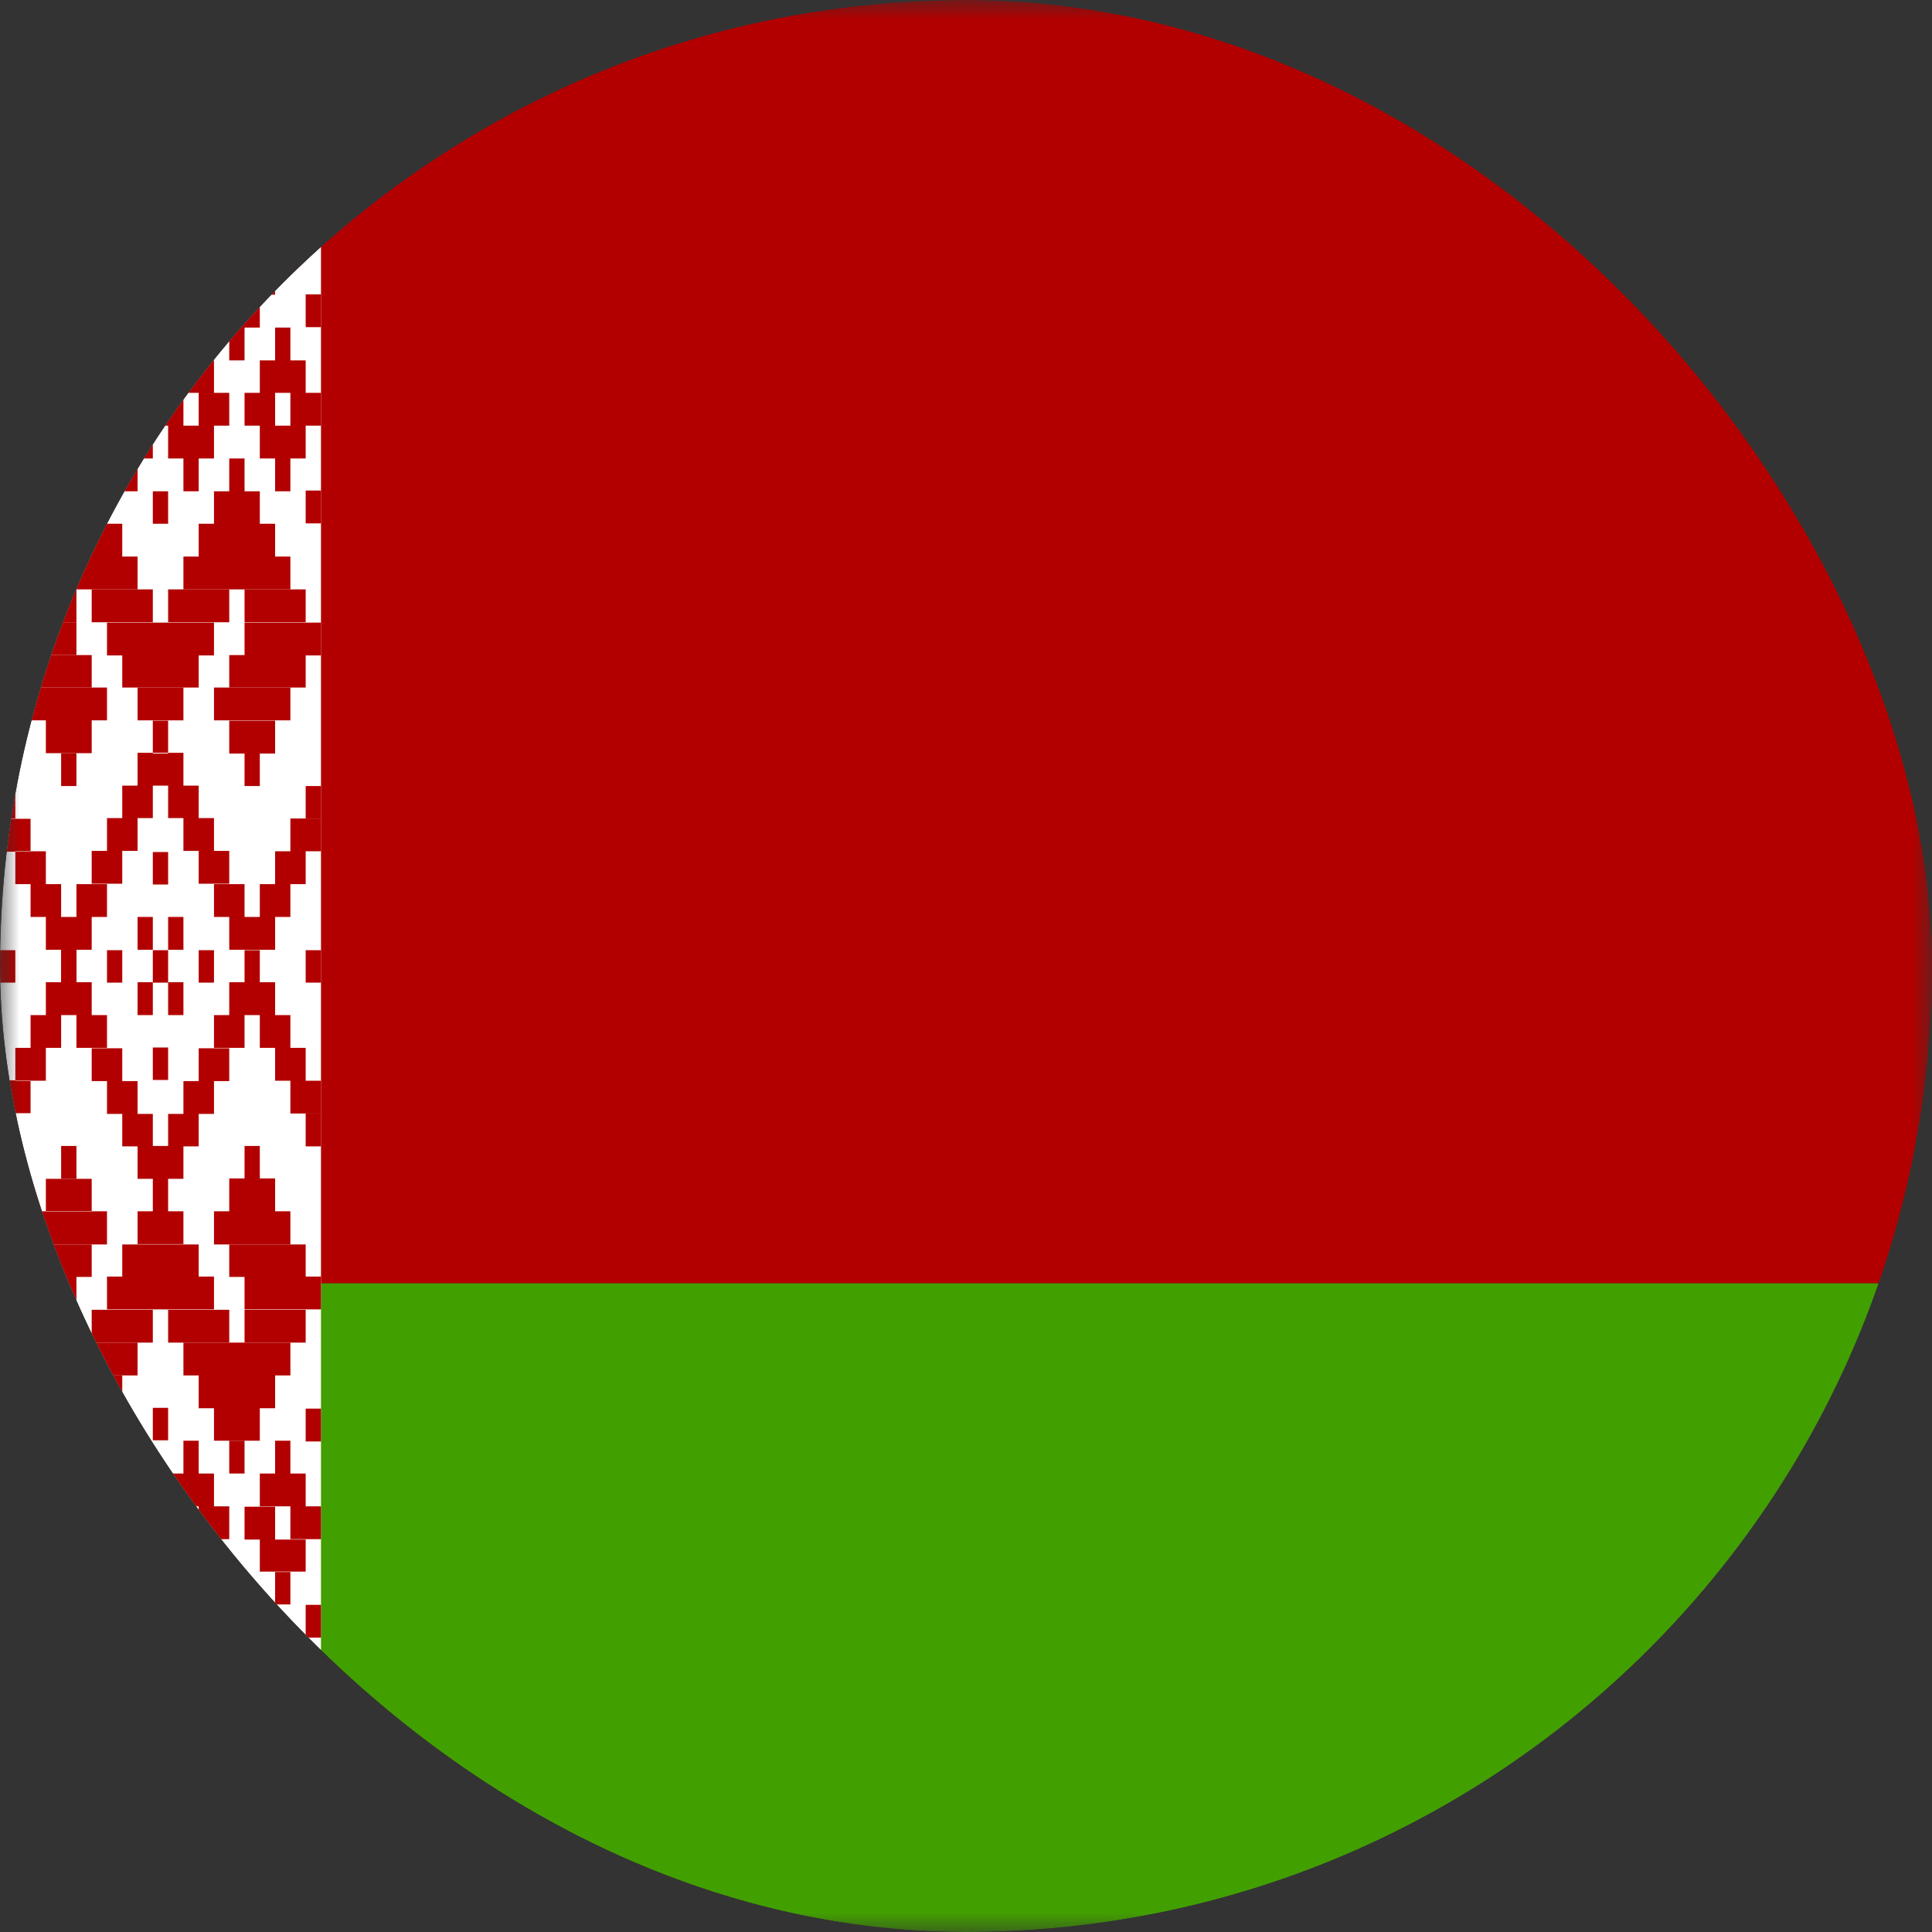 <svg width="50" height="50" viewBox="0 0 50 50" fill="none" xmlns="http://www.w3.org/2000/svg">
<rect x="0" y="0" width="50" height="50" fill="#333333" stroke="none"/>
<g clip-path="url(#clip0_202_282)">
<mask id="mask0_202_282" style="mask-type:luminance" maskUnits="userSpaceOnUse" x="0" y="0" width="51" height="50">
<path d="M0 0H50V50H0V0Z" fill="white"/>
</mask>
<g mask="url(#mask0_202_282)">
<path fill-rule="evenodd" clip-rule="evenodd" d="M0 0H75.008V33.213H0V0Z" fill="#B20000"/>
<path fill-rule="evenodd" clip-rule="evenodd" d="M0 33.213H75.008V50H0V33.213Z" fill="#429F00"/>
<path fill-rule="evenodd" clip-rule="evenodd" d="M0 0H8.307V50H0V0Z" fill="white"/>
<path fill-rule="evenodd" clip-rule="evenodd" d="M0.396 0.85H0.791V1.699H0.396V0.85ZM1.582 0.85H2.769V1.699H1.582V0.85ZM1.978 0H2.373V0.85H1.978V0ZM3.955 0H4.351V0.85H3.955V0ZM5.538 0.85H6.724V1.699H5.538V0.85ZM5.933 0H6.329V0.85H5.933V0ZM1.187 1.699H1.978V2.539H1.187V1.699ZM2.373 1.699H3.164V2.539H2.373V1.699ZM5.142 1.699H5.933V2.539H5.142V1.699ZM6.329 1.699H7.12V2.539H6.329V1.699ZM0.791 2.539H1.582V3.389H0.791V2.539ZM2.769 2.539H3.56V3.389H2.769V2.539ZM4.747 2.539H5.538V3.389H4.747V2.539ZM6.724 2.539H7.515V3.389H6.724V2.539ZM7.515 0.85H7.911V1.699H7.515V0.85ZM0.396 3.389H1.187V4.238H0.396V3.389ZM3.164 3.389H3.955V4.238H3.164V3.389ZM7.12 3.389H7.911V4.238H7.12V3.389ZM0.791 5.928H1.582V6.777H0.791V5.928ZM1.187 6.777H1.978V7.627H1.187V6.777ZM2.769 5.938H3.56V6.777H2.769V5.938ZM2.373 6.777H3.164V7.627H2.373V6.777ZM1.582 7.627H2.769V8.477H1.582V7.627Z" fill="#B20000"/>
<path fill-rule="evenodd" clip-rule="evenodd" d="M1.978 8.477H2.373V9.326H1.978V8.477ZM4.747 5.938H5.538V6.777H4.747V5.938ZM5.142 6.777H5.933V7.627H5.142V6.777ZM6.724 5.938H7.515V6.777H6.724V5.938ZM6.329 6.777H7.12V7.627H6.329V6.777ZM5.538 7.627H6.724V8.477H5.538V7.627ZM5.933 8.477H6.329V9.326H5.933V8.477ZM3.955 7.617H4.351V8.467H3.955V7.617ZM0 7.617H0.396V8.467H0V7.617ZM7.911 7.617H8.307V8.467H7.911V7.617ZM1.978 11.855H2.373V12.705H1.978V11.855ZM1.582 12.715H2.769V13.555H1.582V12.715ZM1.187 13.555H3.164V14.404H1.187V13.555ZM5.933 11.865H6.329V12.715H5.933V11.865ZM5.538 12.715H6.724V13.555H5.538V12.715ZM5.142 13.555H7.12V14.404H5.142V13.555ZM5.538 17.793H7.515V18.643H5.538V17.793ZM4.747 14.404H7.515V15.254H4.747V14.404ZM0.791 14.404H3.56V15.254H0.791V14.404ZM1.187 18.643H2.373V19.492H1.187V18.643ZM0.791 17.793H2.769V18.643H0.791V17.793ZM6.329 16.113H8.307V16.963H6.329V16.113ZM5.933 18.652H7.12V19.502H5.933V18.652Z" fill="#B20000"/>
<path fill-rule="evenodd" clip-rule="evenodd" d="M1.582 19.492H1.978V20.342H1.582V19.492ZM6.329 19.492H6.724V20.342H6.329V19.492ZM0 16.104H1.978V16.953H0V16.104ZM3.56 17.793H4.747V18.643H3.56V17.793ZM3.955 18.652H4.351V19.502H3.955V18.652ZM2.769 16.113H5.538V16.963H2.769V16.113ZM4.351 3.389H5.142V4.238H4.351V3.389ZM3.56 4.238H4.747V5.088H3.56V4.238ZM3.164 5.088H3.955V5.928H3.164V5.088ZM4.351 5.088H5.142V5.928H4.351V5.088ZM0 4.238H0.791V5.088H0V4.238ZM0.396 5.088H1.187V5.928H0.396V5.088ZM7.515 4.238H8.307V5.078H7.515V4.238ZM7.12 5.078H7.911V5.918H7.12V5.078ZM0 12.695H0.396V13.545H0V12.695ZM7.911 12.695H8.307V13.545H7.911V12.695ZM3.56 19.482H4.747V20.332H3.56V19.482ZM3.164 20.332H3.955V21.172H3.164V20.332ZM4.351 20.332H5.142V21.172H4.351V20.332ZM2.769 21.172H3.56V22.021H2.769V21.172ZM4.747 21.172H5.538V22.021H4.747V21.172ZM2.373 22.021H3.164V22.871H2.373V22.021ZM5.142 22.021H5.933V22.871H5.142V22.021ZM1.978 22.881H2.769V23.73H1.978V22.881ZM5.538 22.881H6.329V23.73H5.538V22.881ZM1.187 23.73H2.373V24.58H1.187V23.73ZM5.933 23.73H7.12V24.58H5.933V23.73ZM6.724 22.881H7.515V23.73H6.724V22.881ZM7.12 22.031H7.911V22.881H7.12V22.031ZM7.515 21.182H8.307V22.031H7.515V21.182ZM0.791 22.881H1.582V23.73H0.791V22.881ZM0.396 22.031H1.187V22.881H0.396V22.031ZM0 21.191H0.791V22.041H0V21.191ZM1.582 24.59H1.978V25.43H1.582V24.59ZM6.329 24.59H6.724V25.43H6.329V24.59ZM3.955 22.051H4.351V22.891H3.955V22.051ZM2.769 24.59H3.164V25.43H2.769V24.59ZM5.142 24.59H5.538V25.43H5.142V24.59ZM3.955 24.59H4.351V25.43H3.955V24.59ZM0 24.59H0.396V25.43H0L0 24.59ZM7.911 24.59H8.307V25.43H7.911V24.59ZM3.955 12.715H4.351V13.555H3.955V12.715ZM1.978 4.238H2.373V5.088H1.978V4.238ZM5.933 4.238H6.329V5.088H5.933V4.238ZM3.56 10.166H4.747V11.016H3.56V10.166ZM2.769 11.016H3.955V11.865H2.769V11.016ZM3.164 11.865H3.56V12.715H3.164V11.865ZM2.373 10.166H3.164V11.016H2.373V10.166ZM2.769 9.326H3.955V10.166H2.769V9.326ZM3.164 8.477H3.56V9.326H3.164V8.477ZM4.351 9.326H5.538V10.166H4.351V9.326ZM4.747 8.477H5.142V9.326H4.747V8.477ZM5.142 10.166H5.933V11.016H5.142V10.166ZM4.351 11.016H5.538V11.865H4.351V11.016ZM4.747 11.865H5.142V12.715H4.747V11.865ZM6.329 10.166H7.12V11.016H6.329V10.166ZM6.724 9.326H7.911V10.166H6.724V9.326ZM7.515 10.166H8.307V11.016H7.515V10.166ZM6.724 11.016H7.911V11.865H6.724V11.016ZM7.12 11.865H7.515V12.715H7.12V11.865ZM7.12 8.477H7.515V9.326H7.12V8.477ZM0 10.156H0.791V11.006H0V10.156ZM0.396 9.316H1.582V10.156H0.396V9.316ZM1.187 10.156H1.978V11.006H1.187V10.156ZM0.396 11.006H1.582V11.855H0.396V11.006Z" fill="#B20000"/>
<path fill-rule="evenodd" clip-rule="evenodd" d="M0.791 11.865H1.187V12.715H0.791V11.865ZM0.791 8.477H1.187V9.326H0.791V8.477ZM0.396 15.254H1.978V16.104H0.396V15.254ZM2.373 15.254H3.955V16.104H2.373V15.254ZM4.351 15.254H5.933V16.104H4.351V15.254ZM6.329 15.254H7.911V16.104H6.329V15.254ZM3.164 16.953H5.142V17.793H3.164V16.953ZM0.396 16.953H2.373V17.793H0.396V16.953ZM5.933 16.953H7.911V17.793H5.933V16.953ZM7.911 20.342H8.307V21.182H7.911V20.342ZM0 20.342H0.396V21.182H0V20.342ZM0.396 49.15H0.791V48.311H0.396V49.15ZM1.582 49.15H2.769V48.311H1.582V49.15ZM1.978 50H2.373V49.15H1.978V50ZM3.955 50H4.351V49.15H3.955V50ZM5.538 49.15H6.724V48.301H5.538V49.15ZM5.933 50H6.329V49.15H5.933V50ZM1.187 48.301H1.978V47.461H1.187V48.301ZM2.373 48.301H3.164V47.461H2.373V48.301ZM5.142 48.301H5.933V47.461H5.142V48.301ZM6.329 48.301H7.12V47.461H6.329V48.301ZM2.769 47.461H3.56V46.611H2.769V47.461ZM4.747 47.461H5.538V46.611H4.747V47.461ZM6.724 47.461H7.515V46.611H6.724V47.461ZM7.515 49.15H7.911V48.301H7.515V49.15ZM0.396 46.611H1.187V45.762H0.396V46.611ZM3.164 46.611H3.955V45.762H3.164V46.611ZM7.12 46.611H7.911V45.762H7.12V46.611ZM0.791 44.072H1.582V43.223H0.791V44.072ZM1.187 43.223H1.978V42.373H1.187V43.223ZM2.769 44.072H3.56V43.223H2.769V44.072ZM2.373 43.223H3.164V42.373H2.373V43.223ZM1.582 42.373H2.769V41.523H1.582V42.373ZM1.978 41.523H2.373V40.684H1.978V41.523ZM4.747 44.062H5.538V43.223H4.747V44.062ZM5.142 43.223H5.933V42.373H5.142V43.223ZM6.724 44.072H7.515V43.223H6.724V44.072ZM6.329 43.223H7.12V42.373H6.329V43.223ZM5.538 42.373H6.724V41.523H5.538V42.373ZM5.933 41.523H6.329V40.684H5.933V41.523ZM3.955 42.383H4.351V41.533H3.955V42.383ZM0 42.383H0.396V41.533H0V42.383ZM7.911 42.383H8.307V41.533H7.911V42.383ZM1.978 38.145H2.373V37.295H1.978V38.145ZM1.582 37.285H2.769V36.445H1.582V37.285ZM1.187 36.445H3.164V35.596H1.187V36.445ZM5.933 38.135H6.329V37.285H5.933V38.135Z" fill="#B20000"/>
<path fill-rule="evenodd" clip-rule="evenodd" d="M5.538 37.285H6.724V36.445H5.538V37.285ZM5.142 36.445H7.12V35.596H5.142V36.445ZM5.538 32.207H7.515V31.348H5.538V32.207ZM4.747 35.596H7.515V34.746H4.747V35.596ZM0.791 35.596H3.56V34.746H0.791V35.596ZM1.187 31.357H2.373V30.508H1.187V31.357ZM0.791 32.207H2.769V31.348H0.791V32.207ZM6.329 33.887H8.307V33.037H6.329V33.887ZM5.933 31.348H7.12V30.498H5.933V31.348ZM0 33.887H1.978V33.037H0V33.887ZM3.56 32.197H4.747V31.348H3.56V32.197ZM3.955 31.348H4.351V30.498H3.955V31.348ZM2.769 33.887H5.538V33.037H2.769V33.887ZM4.351 46.602H5.142V45.752H4.351V46.602ZM3.56 45.752H4.747V44.922H3.56V45.752ZM3.164 44.902H3.955V44.053H3.164V44.902ZM4.351 44.902H5.142V44.053H4.351V44.902ZM0 45.762H0.791V44.922H0V45.762ZM0.396 44.912H1.187V44.072H0.396V44.912ZM7.515 45.762H8.307V44.922H7.515V45.762ZM7.12 44.912H7.911V44.072H7.12V44.912ZM0 37.305H0.396V36.455H0V37.305ZM7.911 37.305H8.307V36.455H7.911V37.305ZM3.164 29.668H3.955V28.828H3.164V29.668ZM4.351 29.668H5.142V28.828H4.351V29.668ZM2.769 28.828H3.56V27.979H2.769V28.828ZM4.747 28.828H5.538V27.979H4.747V28.828ZM2.373 27.979H3.164V27.129H2.373V27.979ZM5.142 27.979H5.933V27.129H5.142V27.979ZM1.978 27.119H2.769V26.27H1.978V27.119ZM5.538 27.119H6.329V26.27H5.538V27.119ZM1.187 26.27H2.373V25.42H1.187V26.27ZM5.933 26.27H7.12V25.42H5.933V26.27ZM6.724 27.119H7.515V26.27H6.724V27.119ZM7.12 27.969H7.911V27.119H7.12V27.969ZM7.515 28.818H8.307V27.969H7.515V28.818ZM0.791 27.119H1.582V26.27H0.791V27.119ZM0.396 27.969H1.187V27.119H0.396V27.969ZM0 28.809H0.791V27.959H0V28.809ZM1.582 25.41H1.978V24.57H1.582V25.41ZM3.955 27.949H4.351V27.109H3.955V27.949ZM3.955 37.275H4.351V36.435H3.955V37.275ZM1.978 45.752H2.373V44.922H1.978V45.752ZM5.933 45.752H6.329V44.922H5.933V45.752ZM3.56 39.844H4.747V38.994H3.56V39.844ZM2.769 38.994H3.955V38.145H2.769V38.994ZM3.164 38.145H3.56V37.295H3.164V38.145ZM2.373 39.844H3.164V38.994H2.373V39.844ZM2.769 40.674H3.955V39.844H2.769V40.674ZM3.164 41.523H3.56V40.684H3.164V41.523ZM4.351 40.674H5.538V39.844H4.351V40.674ZM4.747 41.523H5.142V40.684H4.747V41.523ZM5.142 39.834H5.933V38.984H5.142V39.834ZM4.351 38.984H5.538V38.135H4.351V38.984ZM4.747 38.135H5.142V37.285H4.747V38.135ZM6.329 39.844H7.12V38.994H6.329V39.844ZM6.724 40.674H7.911V39.844H6.724V40.674ZM7.515 39.834H8.307V38.984H7.515V39.834ZM6.724 38.984H7.911V38.135H6.724V38.984ZM7.12 38.135H7.515V37.285H7.12V38.135ZM7.12 41.523H7.515V40.684H7.12V41.523ZM0 39.844H0.791V38.994H0V39.844ZM0.396 40.674H1.582V39.844H0.396V40.674Z" fill="#B20000"/>
<path fill-rule="evenodd" clip-rule="evenodd" d="M1.187 39.834H1.978V38.984H1.187V39.834ZM0.396 38.984H1.582V38.135H0.396V38.984ZM0.791 38.135H1.187V37.285H0.791V38.135ZM0.791 41.523H1.187V40.684H0.791V41.523ZM0.396 34.746H1.978V33.897H0.396V34.746ZM2.373 34.746H3.955V33.897H2.373V34.746ZM4.351 34.746H5.933V33.897H4.351V34.746ZM6.329 34.746H7.911V33.897H6.329V34.746ZM3.164 33.047H5.142V32.207H3.164V33.047ZM0.396 33.047H2.373V32.207H0.396V33.047ZM5.933 33.047H7.911V32.207H5.933V33.047ZM7.911 29.668H8.307V28.809H7.911V29.668ZM0 29.668H0.396V28.809H0V29.668ZM3.56 25.42H3.955V26.27H3.56V25.42ZM4.351 25.42H4.747V26.27H4.351V25.42ZM4.351 23.73H4.747V24.58H4.351V23.73ZM3.56 23.73H3.955V24.58H3.56V23.73ZM0.791 46.611H1.582V47.461H0.791V46.611ZM6.329 30.508H6.724V29.658H6.329V30.508ZM1.582 30.508H1.978V29.658H1.582V30.508ZM3.56 29.658H4.747V30.508H3.56V29.658Z" fill="#B20000"/>
</g>
</g>
<defs>
<clipPath id="clip0_202_282">
<rect width="50" height="50" rx="25" fill="white"/>
</clipPath>
</defs>
</svg>
